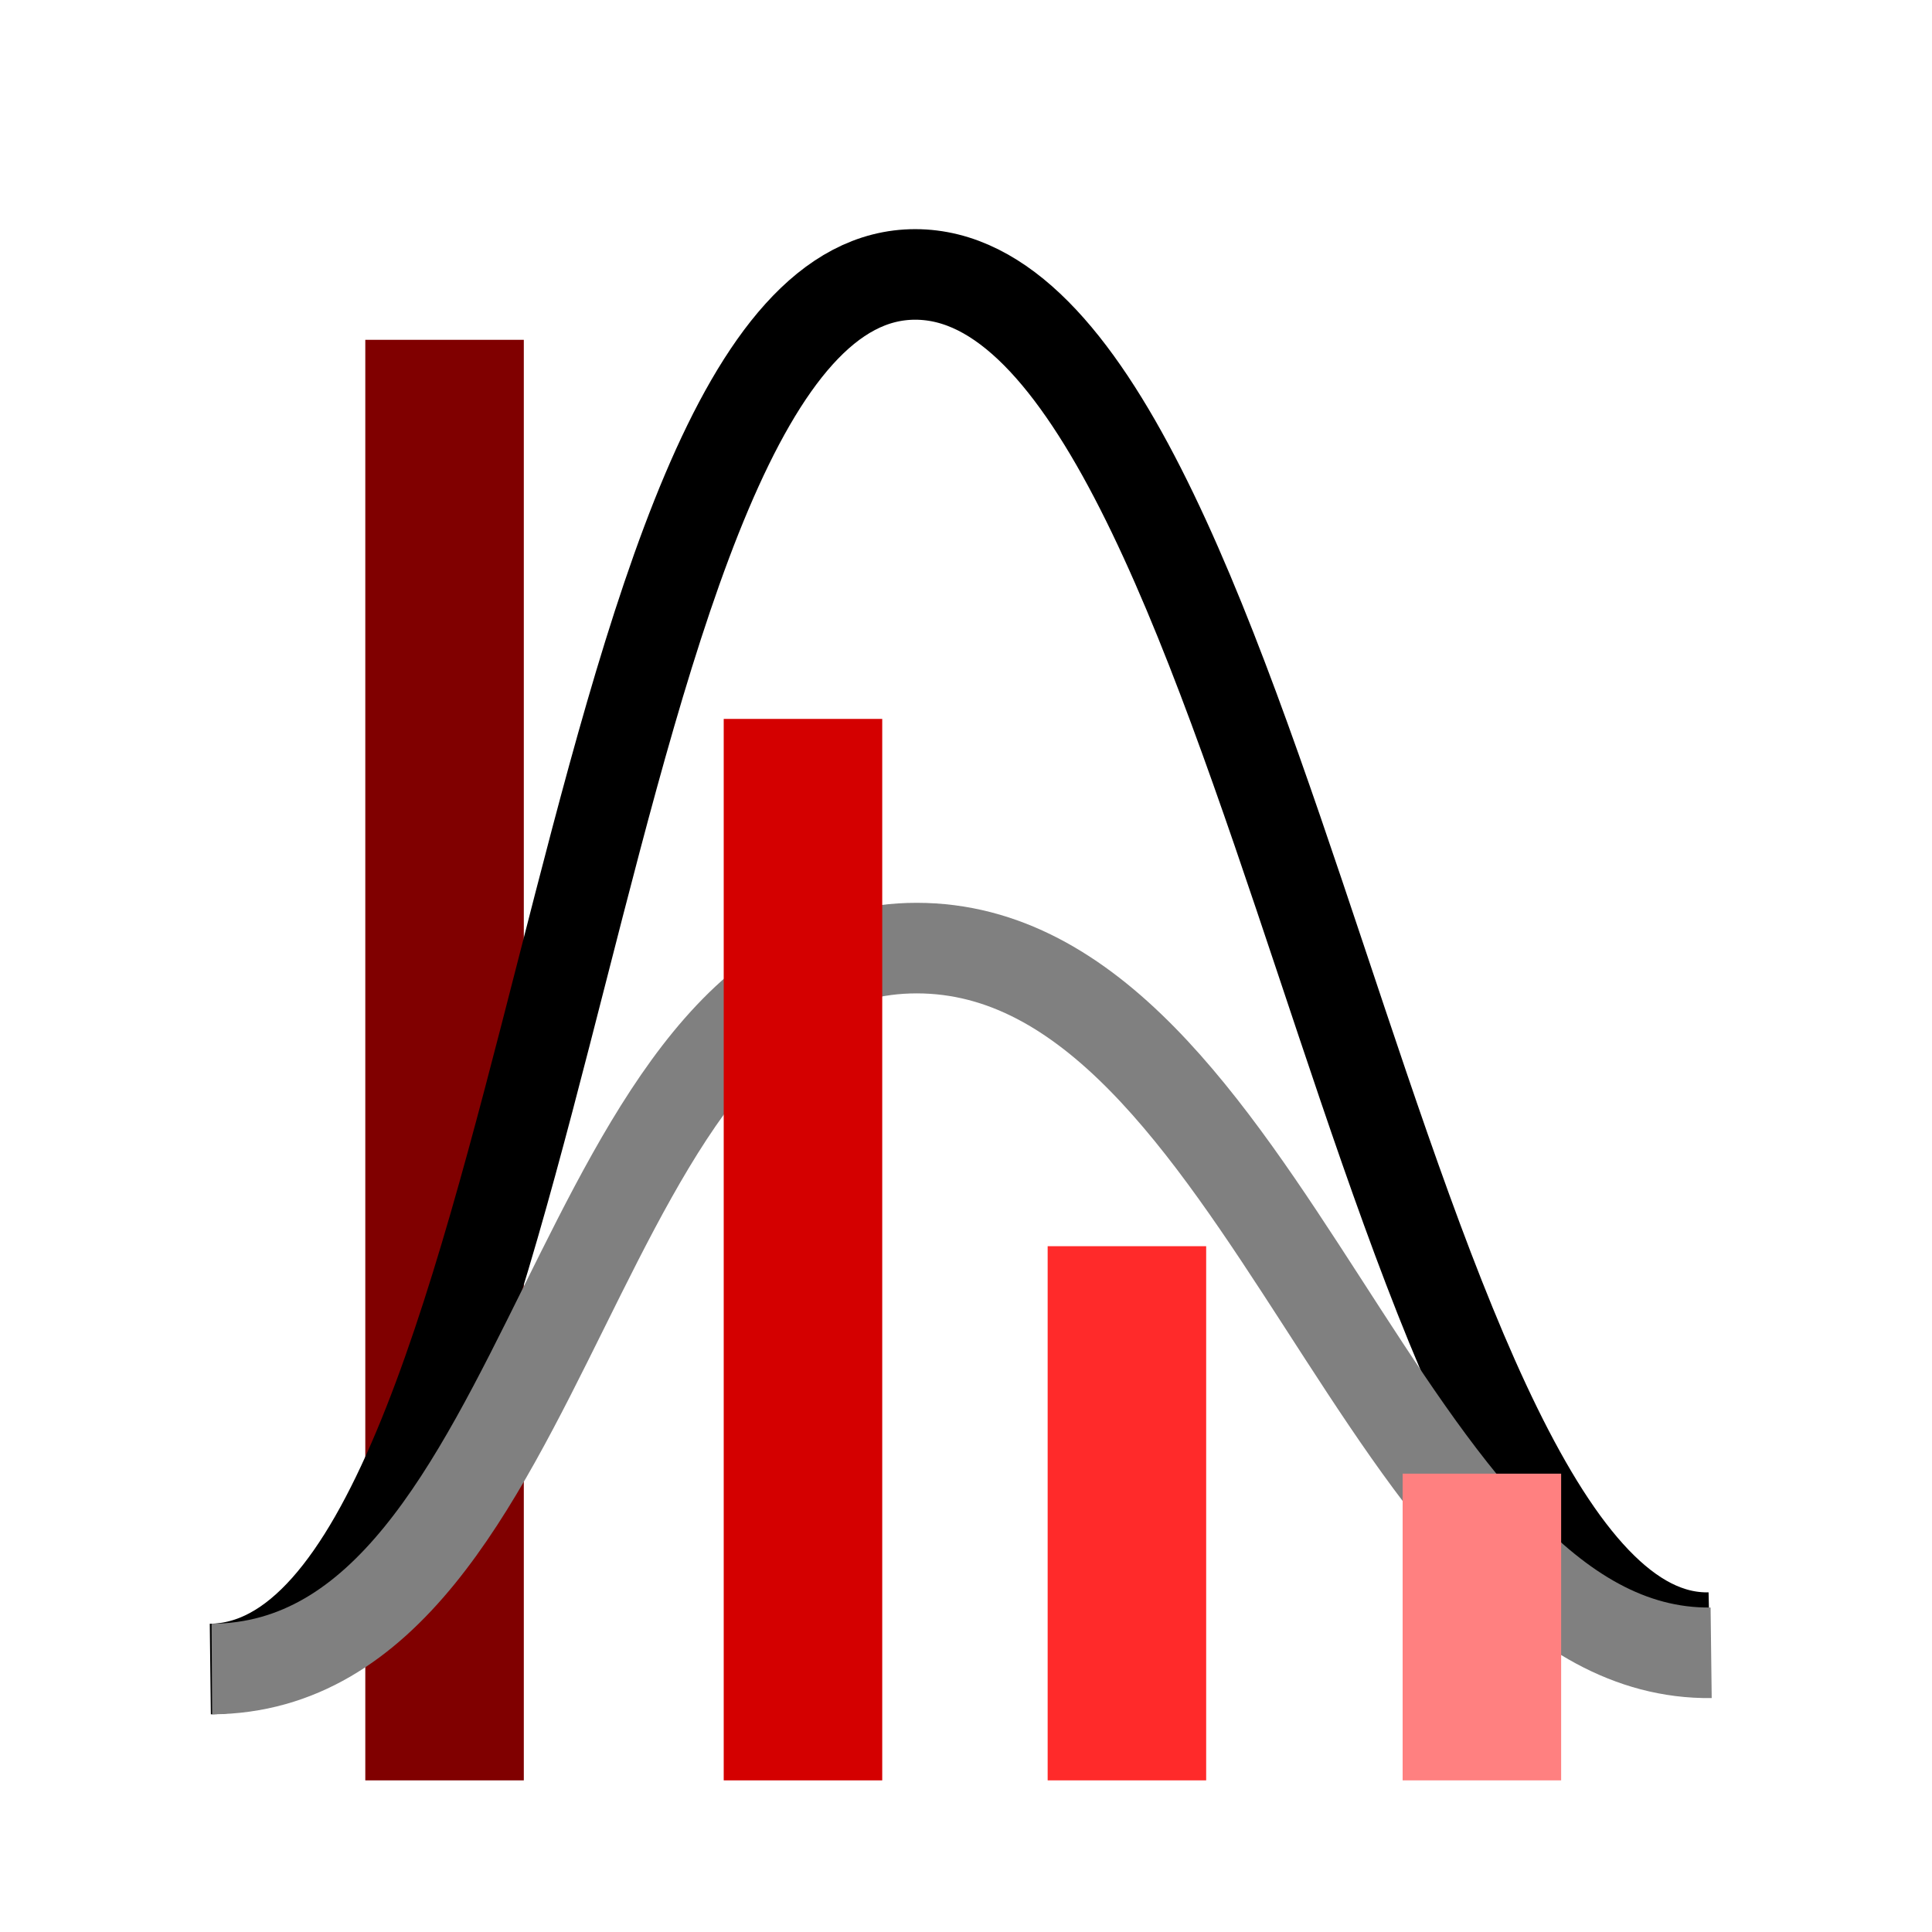 <?xml version="1.0" encoding="UTF-8" standalone="no"?>
<!-- Created with Inkscape (http://www.inkscape.org/) -->

<svg
   xmlns:dc="http://purl.org/dc/elements/1.1/"
   xmlns:cc="http://creativecommons.org/ns#"
   xmlns:rdf="http://www.w3.org/1999/02/22-rdf-syntax-ns#"
   xmlns:svg="http://www.w3.org/2000/svg"
   xmlns="http://www.w3.org/2000/svg"
   xmlns:sodipodi="http://sodipodi.sourceforge.net/DTD/sodipodi-0.dtd"
   xmlns:inkscape="http://www.inkscape.org/namespaces/inkscape"
   width="64px"
   height="64px"
   id="svg2985"
   version="1.1"
   inkscape:version="0.48.3.1 r9886"
   sodipodi:docname="logo.svg">
  <defs
     id="defs2987" />
  <sodipodi:namedview
     id="base"
     pagecolor="#ffffff"
     bordercolor="#666666"
     borderopacity="1.0"
     inkscape:pageopacity="0.0"
     inkscape:pageshadow="2"
     inkscape:zoom="8.7595167"
     inkscape:cx="27.720599"
     inkscape:cy="31.185453"
     inkscape:current-layer="layer1"
     showgrid="true"
     inkscape:document-units="px"
     inkscape:grid-bbox="true"
     showguides="true"
     inkscape:guide-bbox="true"
     inkscape:window-width="1280"
     inkscape:window-height="780"
     inkscape:window-x="-3"
     inkscape:window-y="-3"
     inkscape:window-maximized="1">
    <sodipodi:guide
       orientation="0,1"
       position="42.24,5.023"
       id="guide3802" />
  </sodipodi:namedview>
  <g
     id="layer1"
     inkscape:label="Layer 1"
     inkscape:groupmode="layer">
    <rect
       style="fill:#800000;fill-opacity:1;stroke:none"
       id="rect3945"
       width="5.251"
       height="47.72"
       x="12.101"
       y="11.257" />
    <rect
       style="fill:#ff2a2a;fill-opacity:1;stroke:none"
       id="rect3945-9"
       width="5.251"
       height="17.695"
       x="34.705"
       y="41.282" />
    <path
       style="fill:none;stroke:#000000;stroke-width:3;stroke-linecap:butt;stroke-linejoin:miter;stroke-miterlimit:4;stroke-opacity:1;stroke-dasharray:none"
       d="M 6.967,55.289 C 18.473,55.152 18.766,9.081 30.32,9.091 41.873,9.1 45.805,54.503 56.634,54.248"
       id="path3024-9"
       inkscape:connector-curvature="0"
       sodipodi:nodetypes="czc" />
    <path
       style="fill:none;stroke:#808080;stroke-width:3;stroke-linecap:butt;stroke-linejoin:miter;stroke-miterlimit:4;stroke-opacity:1;stroke-dasharray:none"
       d="M 7.018,55.289 C 18.524,55.218 18.816,31.402 30.37,31.407 c 11.554,0.005 15.485,23.476 26.314,23.344"
       id="path3024-9-3"
       inkscape:connector-curvature="0"
       sodipodi:nodetypes="czc" />
    <rect
       style="fill:#ff8080;fill-opacity:1;stroke:none"
       id="rect3945-7"
       width="5.251"
       height="10.16"
       x="46.464"
       y="48.817" />
    <rect
       style="fill:#d40000;fill-opacity:1;stroke:none"
       id="rect3945-0"
       width="5.251"
       height="35.162"
       x="23.974"
       y="23.815" />
  </g>
</svg>
